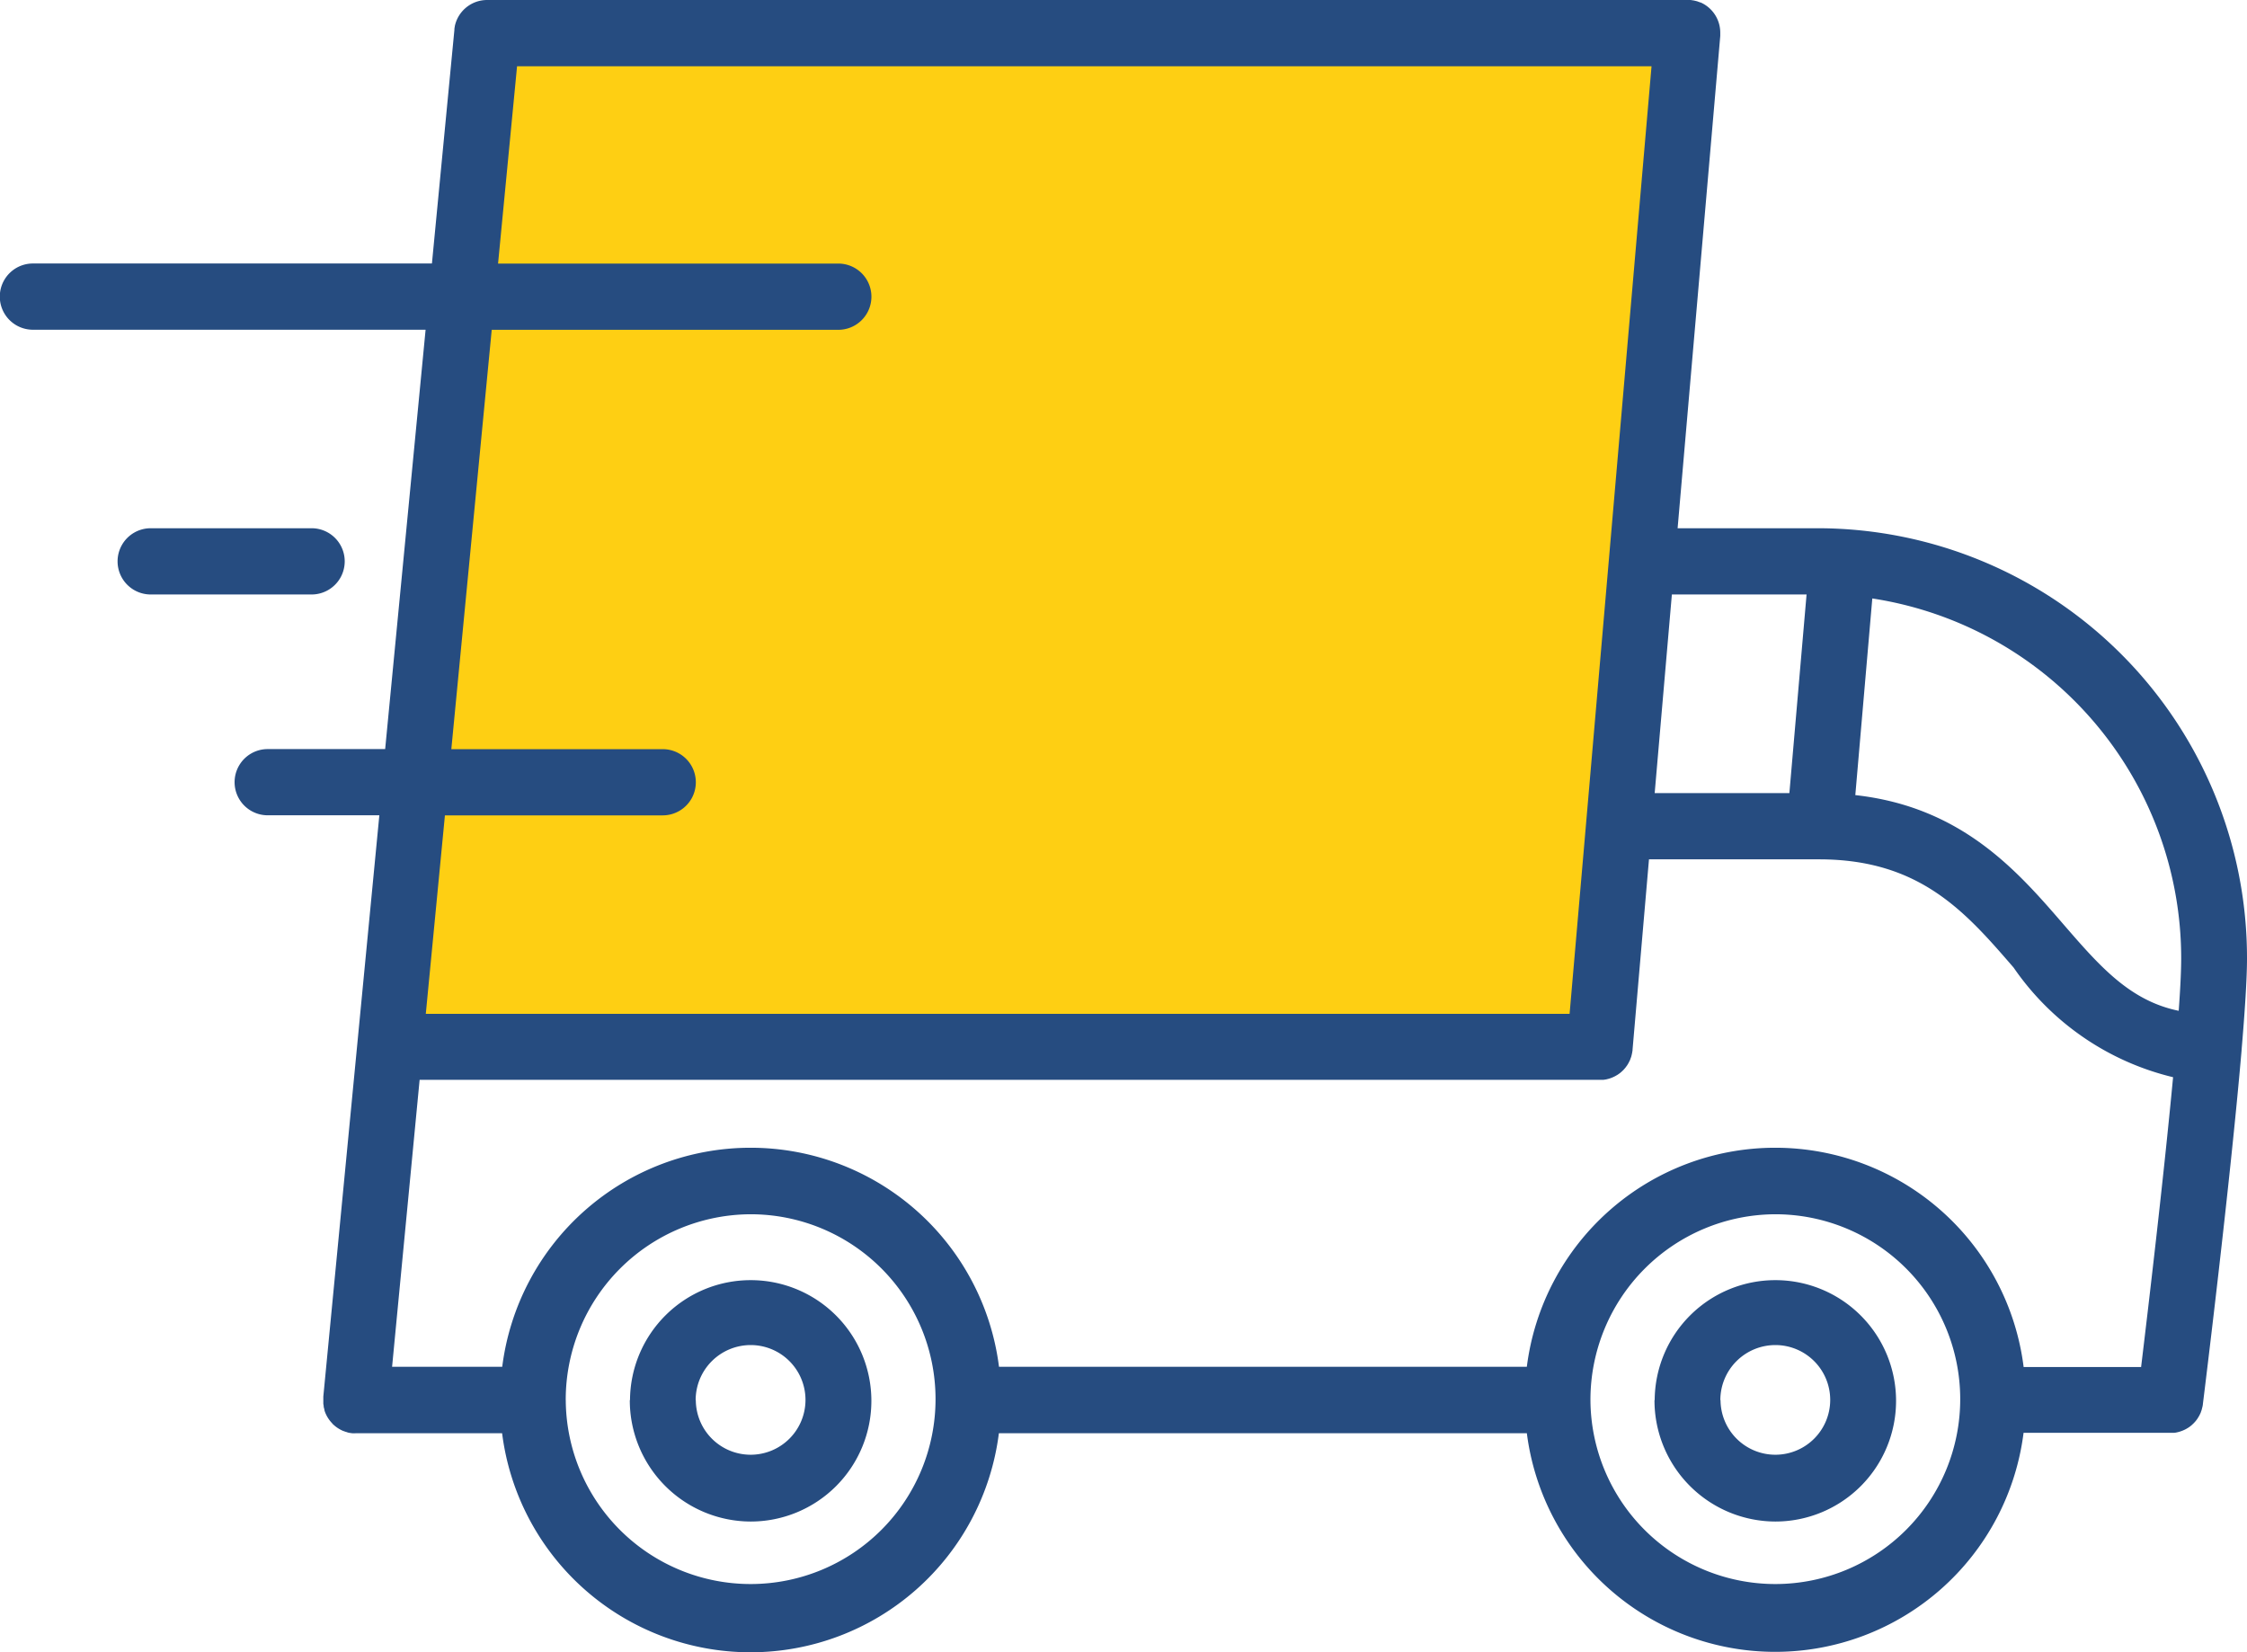 <svg xmlns="http://www.w3.org/2000/svg" width="57.12" height="42" viewBox="0 0 57.12 42">
    <defs>
        <style>
            .cls-1{fill:#fecf13}.cls-2{fill:#264c80}
        </style>
    </defs>
    <g id="Component_68_1" data-name="Component 68 – 1">
        <path id="Path_3386" d="M-.48 0h30.24l-2.52 26.04H-3z" class="cls-1" data-name="Path 3386" transform="translate(13.079 .84)"/>
        <path id="delivery-truck" d="M38.812 36.434h-13.42a6.364 6.364 0 0 1-12.628 0H9.038a.735.735 0 0 1-.082 0 .645.645 0 0 1-.074-.011h-.01A.636.636 0 0 1 8.8 36.4h-.006l-.064-.023-.014-.005a.49.49 0 0 1-.044-.021.824.824 0 0 1-.194-.134l-.029-.026v-.005a.83.83 0 0 1-.2-.33.034.034 0 0 0 0-.009l-.008-.033c0-.016-.009-.031-.012-.048s0-.012 0-.019-.008-.042-.01-.064a.191.191 0 0 1 0-.02v-.064-.046V35.5l.865-8.975.559-5.8H6.805a.841.841 0 0 1 0-1.683h2.986l1.028-10.66H.837a.842.842 0 0 1 0-1.684H10.98L11.551.76V.74a.49.49 0 0 1 .01-.064V.668A.839.839 0 0 1 12.384 0H42.976l.041.006.044.007.034.008.048.012.021.008.058.021h.008a.84.84 0 0 1 .5.771v.081l-1.084 12.514h3.6A10.922 10.922 0 0 1 57.12 24.369c0 .508-.054 1.338-.138 2.324v.01c-.293 3.419-.948 8.707-.984 8.993 0 .011 0 .023-.005.034s0 .026-.007.039-.007.028-.011.042l-.01.036-.019.053c-.006.018 0 .014-.008.021a.956.956 0 0 1-.035.072l-.038.063c-.013.021-.008.011-.012.017s-.022.032-.035.047l-.017.02-.034.037-.023.022-.033.031-.027.022-.033.025-.031.02-.035.021-.033.018-.036.017-.035.015-.041.015-.032.011-.049.013-.027.006a.563.563 0 0 1-.065.01H51.44a6.364 6.364 0 0 1-12.628 0zm1.618-.842a4.7 4.7 0 1 0 4.7-4.725 4.716 4.716 0 0 0-4.7 4.724zm-26.048 0a4.7 4.7 0 1 0 4.7-4.725 4.716 4.716 0 0 0-4.701 4.724zm37.06-.842h2.986c.176-1.455.57-4.779.813-7.367a6.864 6.864 0 0 1-4.054-2.787c-1.224-1.415-2.38-2.751-4.944-2.751h-4.325l-.418 4.841v.006c0 .006 0 .028-.006.042s0 .027-.006.041-.006.026-.009.04l-.011.039c0 .012-.008.024-.012.036a.38.38 0 0 1-.015.041c0 .011-.009.022-.014.033a.407.407 0 0 1-.02.04.2.2 0 0 1-.016.03l-.023.039a.319.319 0 0 1-.02.028l-.026.036-.022.026-.029.033-.026.025-.031.029-.029.024-.032.024-.032.022-.034.02-.034.019-.037.018-.034.015-.042.016-.033.011-.049.013-.028.007-.065.01h-.016a.732.732 0 0 1-.082 0h-30l-.7 7.295h2.8a6.364 6.364 0 0 1 12.628 0h13.418a6.364 6.364 0 0 1 12.628 0zm-40.618-8.978H39.9l.42-4.853 1.663-19.235H13.144L12.661 6.7h8.649a.842.842 0 0 1 0 1.684H12.5l-1.027 10.66h5.374a.841.841 0 0 1 0 1.683H11.31zm36.339-5.56c2.712.3 4.127 1.939 5.285 3.278.927 1.071 1.692 1.95 2.936 2.205.04-.551.063-1.009.063-1.325a9.255 9.255 0 0 0-7.852-9.157zm-5.1-.051h3.424l.437-5.049H42.5zm0 15.431a3.068 3.068 0 1 1 3.068 3.086 3.081 3.081 0 0 1-3.073-3.087zm1.674 0a1.394 1.394 0 1 0 1.394-1.4 1.4 1.4 0 0 0-1.399 1.399zm-27.722 0a3.068 3.068 0 1 1 3.068 3.086 3.081 3.081 0 0 1-3.073-3.087zm1.673 0a1.394 1.394 0 1 0 1.395-1.4 1.4 1.4 0 0 0-1.399 1.399zM3.831 15.112a.842.842 0 0 1 0-1.684h4.09a.842.842 0 0 1 0 1.684z" class="cls-2"/>
    </g>
</svg>
